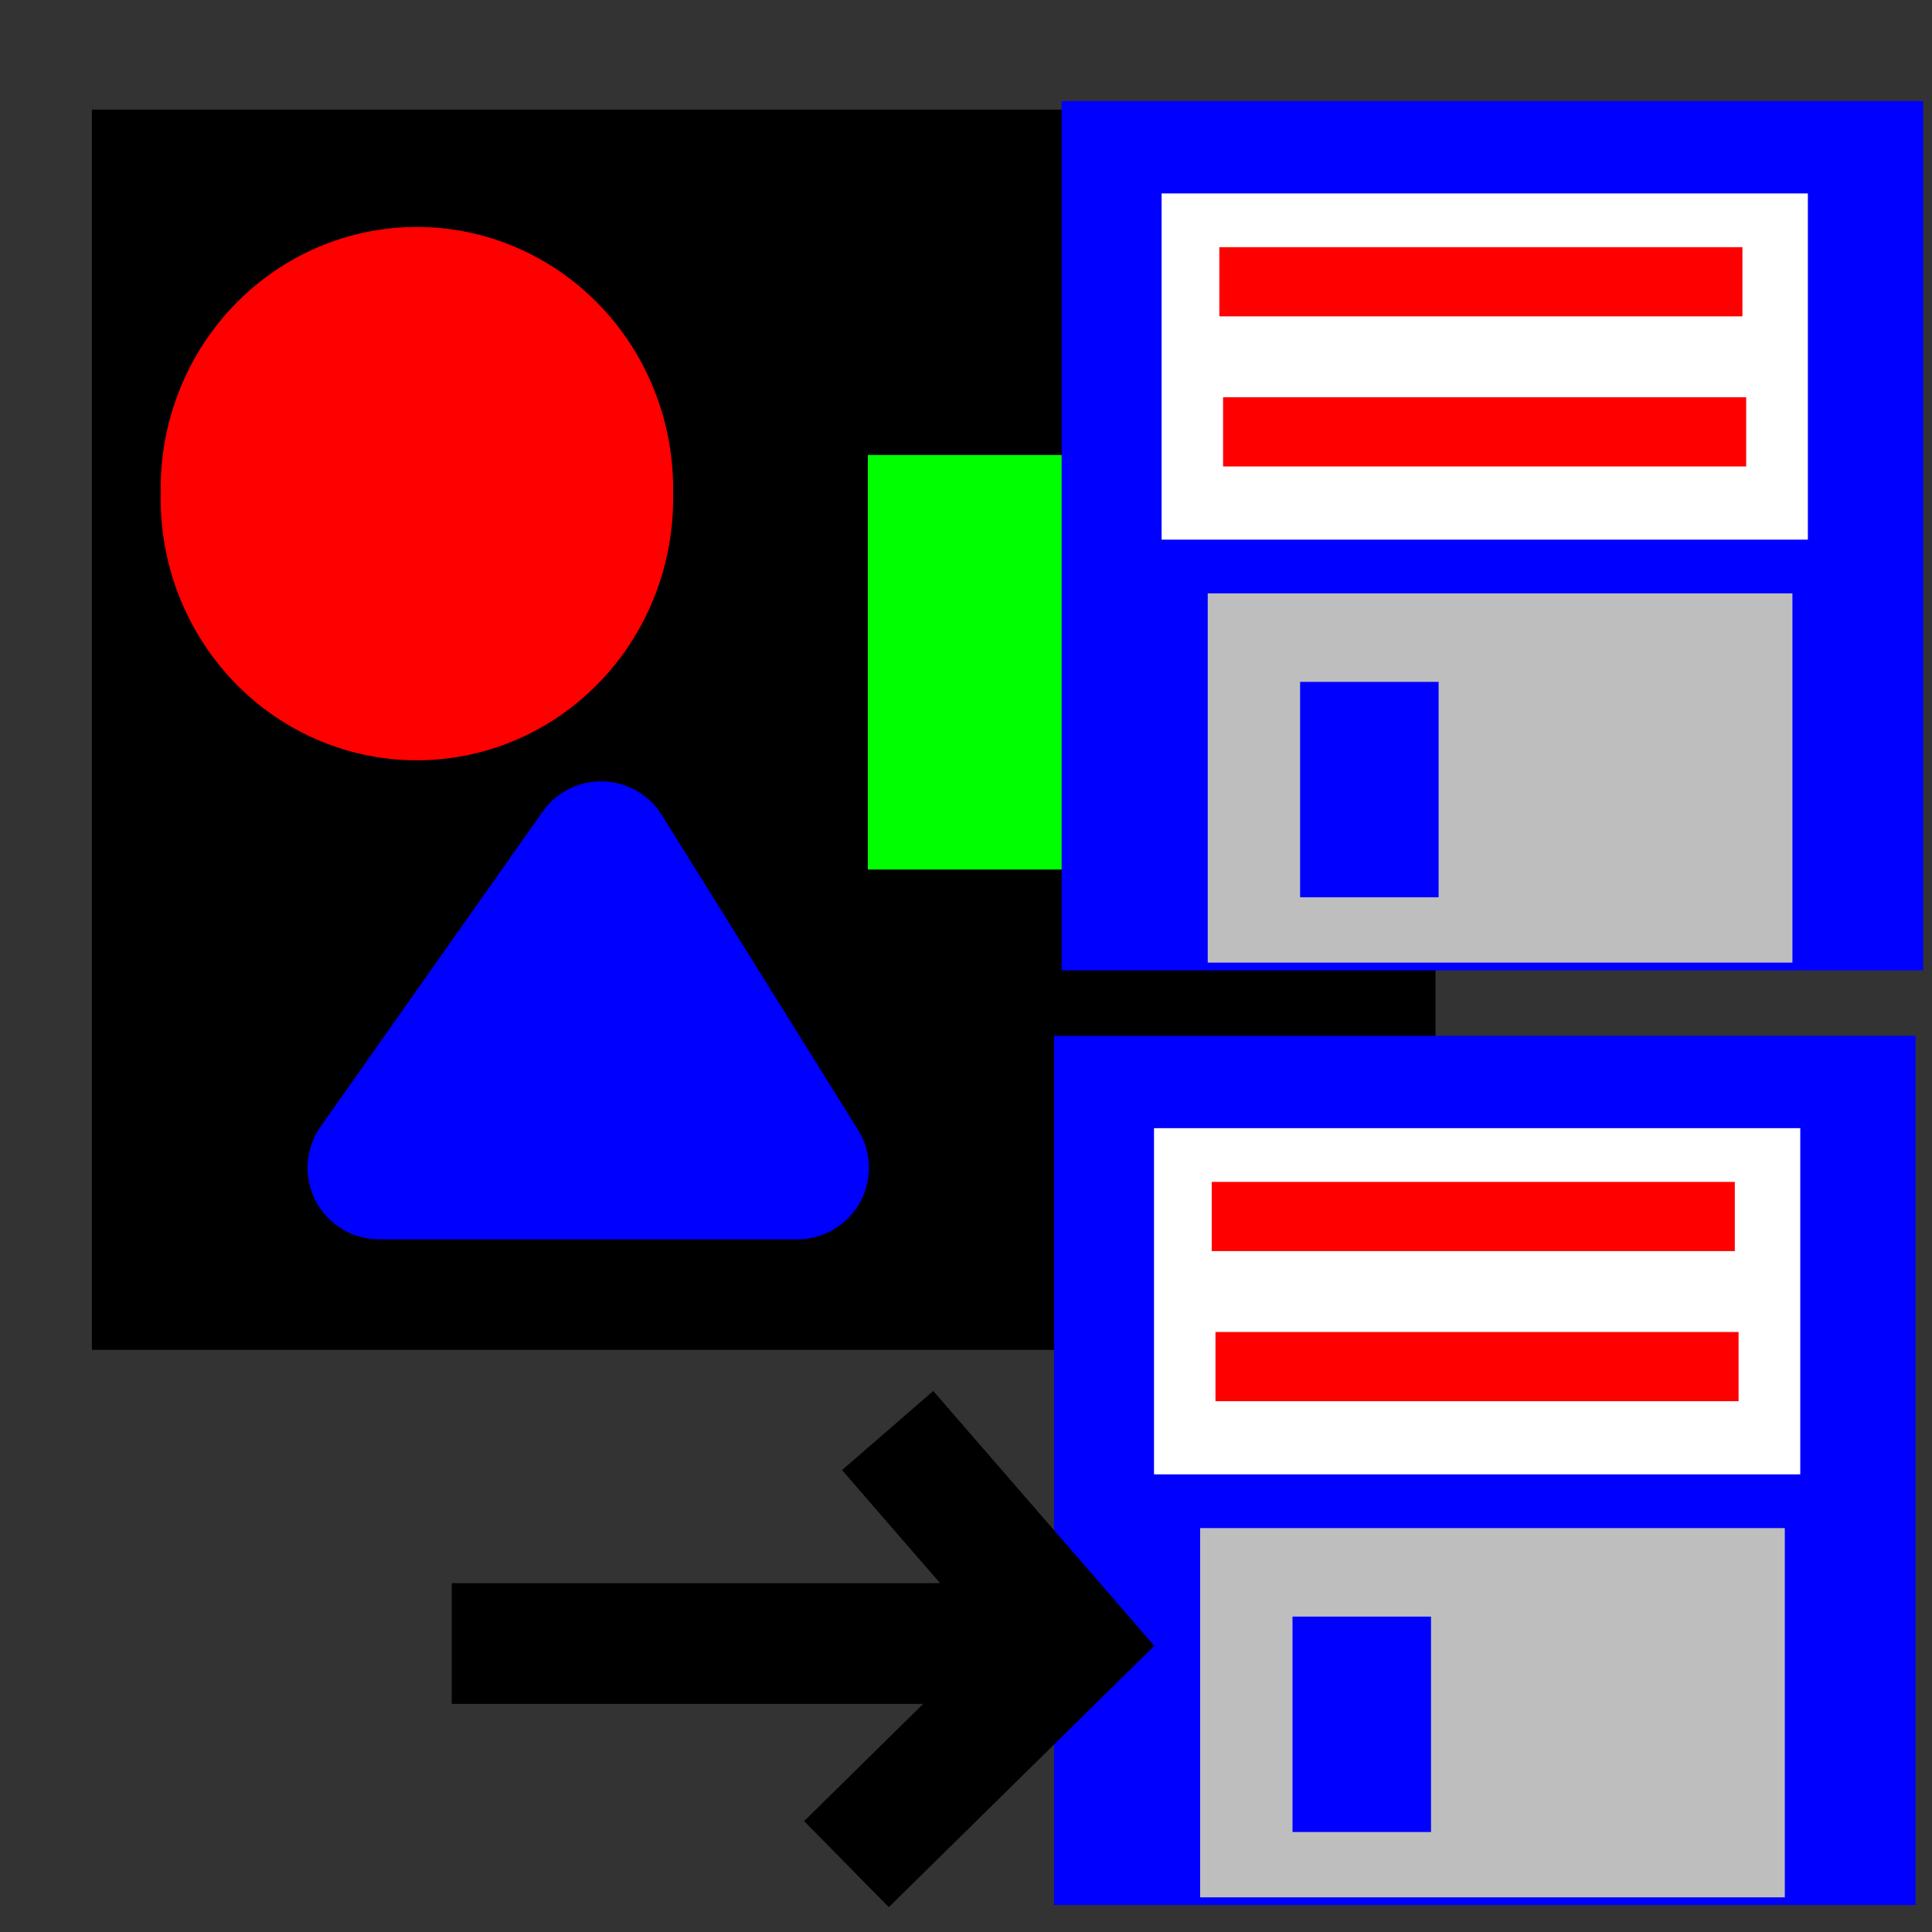 <?xml version="1.0" encoding="UTF-8" standalone="no"?>
<!-- Created with Inkscape (http://www.inkscape.org/) -->
<svg
   xmlns:dc="http://purl.org/dc/elements/1.1/"
   xmlns:cc="http://creativecommons.org/ns#"
   xmlns:rdf="http://www.w3.org/1999/02/22-rdf-syntax-ns#"
   xmlns:svg="http://www.w3.org/2000/svg"
   xmlns="http://www.w3.org/2000/svg"
   xmlns:sodipodi="http://sodipodi.sourceforge.net/DTD/sodipodi-0.dtd"
   xmlns:inkscape="http://www.inkscape.org/namespaces/inkscape"
   width="16px"
   height="16px"
   id="svg2383"
   sodipodi:version="0.32"
   inkscape:version="0.46"
   sodipodi:docname="exportimgsequence.svg"
   inkscape:output_extension="org.inkscape.output.svg.inkscape">
  <rect width="100%" height="100%" fill="#333333" stroke="none"/>
  <defs
     id="defs2385">
    <inkscape:perspective
       sodipodi:type="inkscape:persp3d"
       inkscape:vp_x="0 : 8 : 1"
       inkscape:vp_y="0 : 1000 : 0"
       inkscape:vp_z="16 : 8 : 1"
       inkscape:persp3d-origin="8 : 5.3333333 : 1"
       id="perspective2391" />
  </defs>
  <sodipodi:namedview
     id="base"
     pagecolor="#ffffff"
     bordercolor="#666666"
     borderopacity="1.0"
     inkscape:pageopacity="0.0"
     inkscape:pageshadow="2"
     inkscape:zoom="15.696216"
     inkscape:cx="6.7034153"
     inkscape:cy="8"
     inkscape:current-layer="layer1"
     showgrid="true"
     inkscape:grid-bbox="true"
     inkscape:document-units="px"
     inkscape:window-width="959"
     inkscape:window-height="674"
     inkscape:window-x="95"
     inkscape:window-y="-12" />
  <g
     id="layer1"
     inkscape:label="Layer 1"
     inkscape:groupmode="layer">
    <g
       id="g3153"
       transform="translate(-1.593,-1.911)">
      <rect
         y="2.819"
         x="2.354"
         height="10.271"
         width="11.127"
         id="rect2393"
         style="opacity:1;fill:#000000;fill-opacity:1;fill-rule:nonzero;stroke:none;stroke-width:1;stroke-linecap:butt;stroke-linejoin:round;stroke-miterlimit:4;stroke-dasharray:none;stroke-dashoffset:0;stroke-opacity:1" />
      <path
         transform="translate(-0.676,-0.631)"
         d="M 7.343,6.63 A 1.622,1.667 0 1 1 4.1,6.63 A 1.622,1.667 0 1 1 7.343,6.63 z"
         sodipodi:ry="1.6668317"
         sodipodi:rx="1.6217822"
         sodipodi:cy="6.629703"
         sodipodi:cx="5.7212873"
         id="path3165"
         style="opacity:1;fill:#ff0000;fill-opacity:1;fill-rule:nonzero;stroke:#ff0000;stroke-width:1;stroke-linecap:butt;stroke-linejoin:round;stroke-miterlimit:4;stroke-dasharray:none;stroke-dashoffset:0;stroke-opacity:1"
         sodipodi:type="arc" />
      <rect
         y="6.179"
         x="9.28"
         height="2.433"
         width="2.883"
         id="rect3167"
         style="opacity:1;fill:#00ff00;fill-opacity:1;fill-rule:nonzero;stroke:#00ff00;stroke-width:1;stroke-linecap:butt;stroke-linejoin:miter;stroke-miterlimit:4;stroke-dasharray:none;stroke-dashoffset:0;stroke-opacity:1" />
      <path
         id="path3173"
         d="M 4.733,11.582 L 6.571,8.975 L 8.196,11.582 L 4.733,11.582 z"
         style="fill:#0000ff;fill-opacity:1;fill-rule:evenodd;stroke:#0000ff;stroke-width:1.186px;stroke-linecap:butt;stroke-linejoin:round;stroke-opacity:1" />
    </g>
    <g
       id="g2390"
       transform="translate(0.573,-7.263)">
      <rect
         y="8.1"
         x="8.219"
         height="7.199"
         width="7.135"
         id="rect3159"
         style="opacity:1;fill:#0000ff;fill-opacity:1;fill-rule:nonzero;stroke:none;stroke-width:0.2;stroke-linecap:butt;stroke-linejoin:round;stroke-miterlimit:4;stroke-dasharray:none;stroke-dashoffset:0;stroke-opacity:1" />
      <rect
         y="12.177"
         x="9.429"
         height="3.058"
         width="4.842"
         id="rect3161"
         style="opacity:1;fill:#bebebe;fill-opacity:1;fill-rule:nonzero;stroke:none;stroke-width:1;stroke-linecap:butt;stroke-linejoin:round;stroke-miterlimit:4;stroke-dasharray:none;stroke-dashoffset:0;stroke-opacity:1" />
      <rect
         y="8.865"
         x="9.047"
         height="2.867"
         width="5.352"
         id="rect3163"
         style="opacity:1;fill:#ffffff;fill-opacity:1;fill-rule:nonzero;stroke:none;stroke-width:1;stroke-linecap:butt;stroke-linejoin:round;stroke-miterlimit:4;stroke-dasharray:none;stroke-dashoffset:0;stroke-opacity:1" />
      <rect
         y="12.91"
         x="10.194"
         height="1.784"
         width="1.147"
         id="rect3165"
         style="opacity:1;fill:#0000ff;fill-opacity:1;fill-rule:nonzero;stroke:none;stroke-width:1;stroke-linecap:butt;stroke-linejoin:round;stroke-miterlimit:4;stroke-dasharray:none;stroke-dashoffset:0;stroke-opacity:1" />
      <rect
         y="9.31"
         x="9.525"
         height="0.573"
         width="4.332"
         id="rect3168"
         style="opacity:1;fill:#ff0000;fill-opacity:1;fill-rule:nonzero;stroke:none;stroke-width:1;stroke-linecap:butt;stroke-linejoin:round;stroke-miterlimit:4;stroke-dasharray:none;stroke-dashoffset:0;stroke-opacity:1" />
      <rect
         y="10.553"
         x="9.556"
         height="0.573"
         width="4.332"
         id="rect3170"
         style="opacity:1;fill:#ff0000;fill-opacity:1;fill-rule:nonzero;stroke:none;stroke-width:1;stroke-linecap:butt;stroke-linejoin:round;stroke-miterlimit:4;stroke-dasharray:none;stroke-dashoffset:0;stroke-opacity:1" />
    </g>
    <g
       id="g2412"
       transform="translate(0.51,0.478)">
      <rect
         y="8.1"
         x="8.219"
         height="7.199"
         width="7.135"
         id="rect2414"
         style="opacity:1;fill:#0000ff;fill-opacity:1;fill-rule:nonzero;stroke:none;stroke-width:0.2;stroke-linecap:butt;stroke-linejoin:round;stroke-miterlimit:4;stroke-dasharray:none;stroke-dashoffset:0;stroke-opacity:1" />
      <rect
         y="12.177"
         x="9.429"
         height="3.058"
         width="4.842"
         id="rect2416"
         style="opacity:1;fill:#bebebe;fill-opacity:1;fill-rule:nonzero;stroke:none;stroke-width:1;stroke-linecap:butt;stroke-linejoin:round;stroke-miterlimit:4;stroke-dasharray:none;stroke-dashoffset:0;stroke-opacity:1" />
      <rect
         y="8.865"
         x="9.047"
         height="2.867"
         width="5.352"
         id="rect2418"
         style="opacity:1;fill:#ffffff;fill-opacity:1;fill-rule:nonzero;stroke:none;stroke-width:1;stroke-linecap:butt;stroke-linejoin:round;stroke-miterlimit:4;stroke-dasharray:none;stroke-dashoffset:0;stroke-opacity:1" />
      <rect
         y="12.91"
         x="10.194"
         height="1.784"
         width="1.147"
         id="rect2420"
         style="opacity:1;fill:#0000ff;fill-opacity:1;fill-rule:nonzero;stroke:none;stroke-width:1;stroke-linecap:butt;stroke-linejoin:round;stroke-miterlimit:4;stroke-dasharray:none;stroke-dashoffset:0;stroke-opacity:1" />
      <rect
         y="9.31"
         x="9.525"
         height="0.573"
         width="4.332"
         id="rect2422"
         style="opacity:1;fill:#ff0000;fill-opacity:1;fill-rule:nonzero;stroke:none;stroke-width:1;stroke-linecap:butt;stroke-linejoin:round;stroke-miterlimit:4;stroke-dasharray:none;stroke-dashoffset:0;stroke-opacity:1" />
      <rect
         y="10.553"
         x="9.556"
         height="0.573"
         width="4.332"
         id="rect2424"
         style="opacity:1;fill:#ff0000;fill-opacity:1;fill-rule:nonzero;stroke:none;stroke-width:1;stroke-linecap:butt;stroke-linejoin:round;stroke-miterlimit:4;stroke-dasharray:none;stroke-dashoffset:0;stroke-opacity:1" />
    </g>
    <g
       id="g3386"
       transform="translate(2.021,0.159)">
      <path
         id="path3382"
         d="M 1.72,13.452 L 6.244,13.452"
         style="fill:none;fill-rule:evenodd;stroke:#000000;stroke-width:1px;stroke-linecap:butt;stroke-linejoin:miter;stroke-opacity:1" />
      <path
         id="path3384"
         d="M 5.33,11.688 L 6.853,13.444 L 4.989,15.279"
         style="fill:none;fill-rule:evenodd;stroke:#000000;stroke-width:1;stroke-linecap:butt;stroke-linejoin:miter;stroke-miterlimit:4;stroke-dasharray:none;stroke-opacity:1" />
    </g>
  </g>
</svg>
